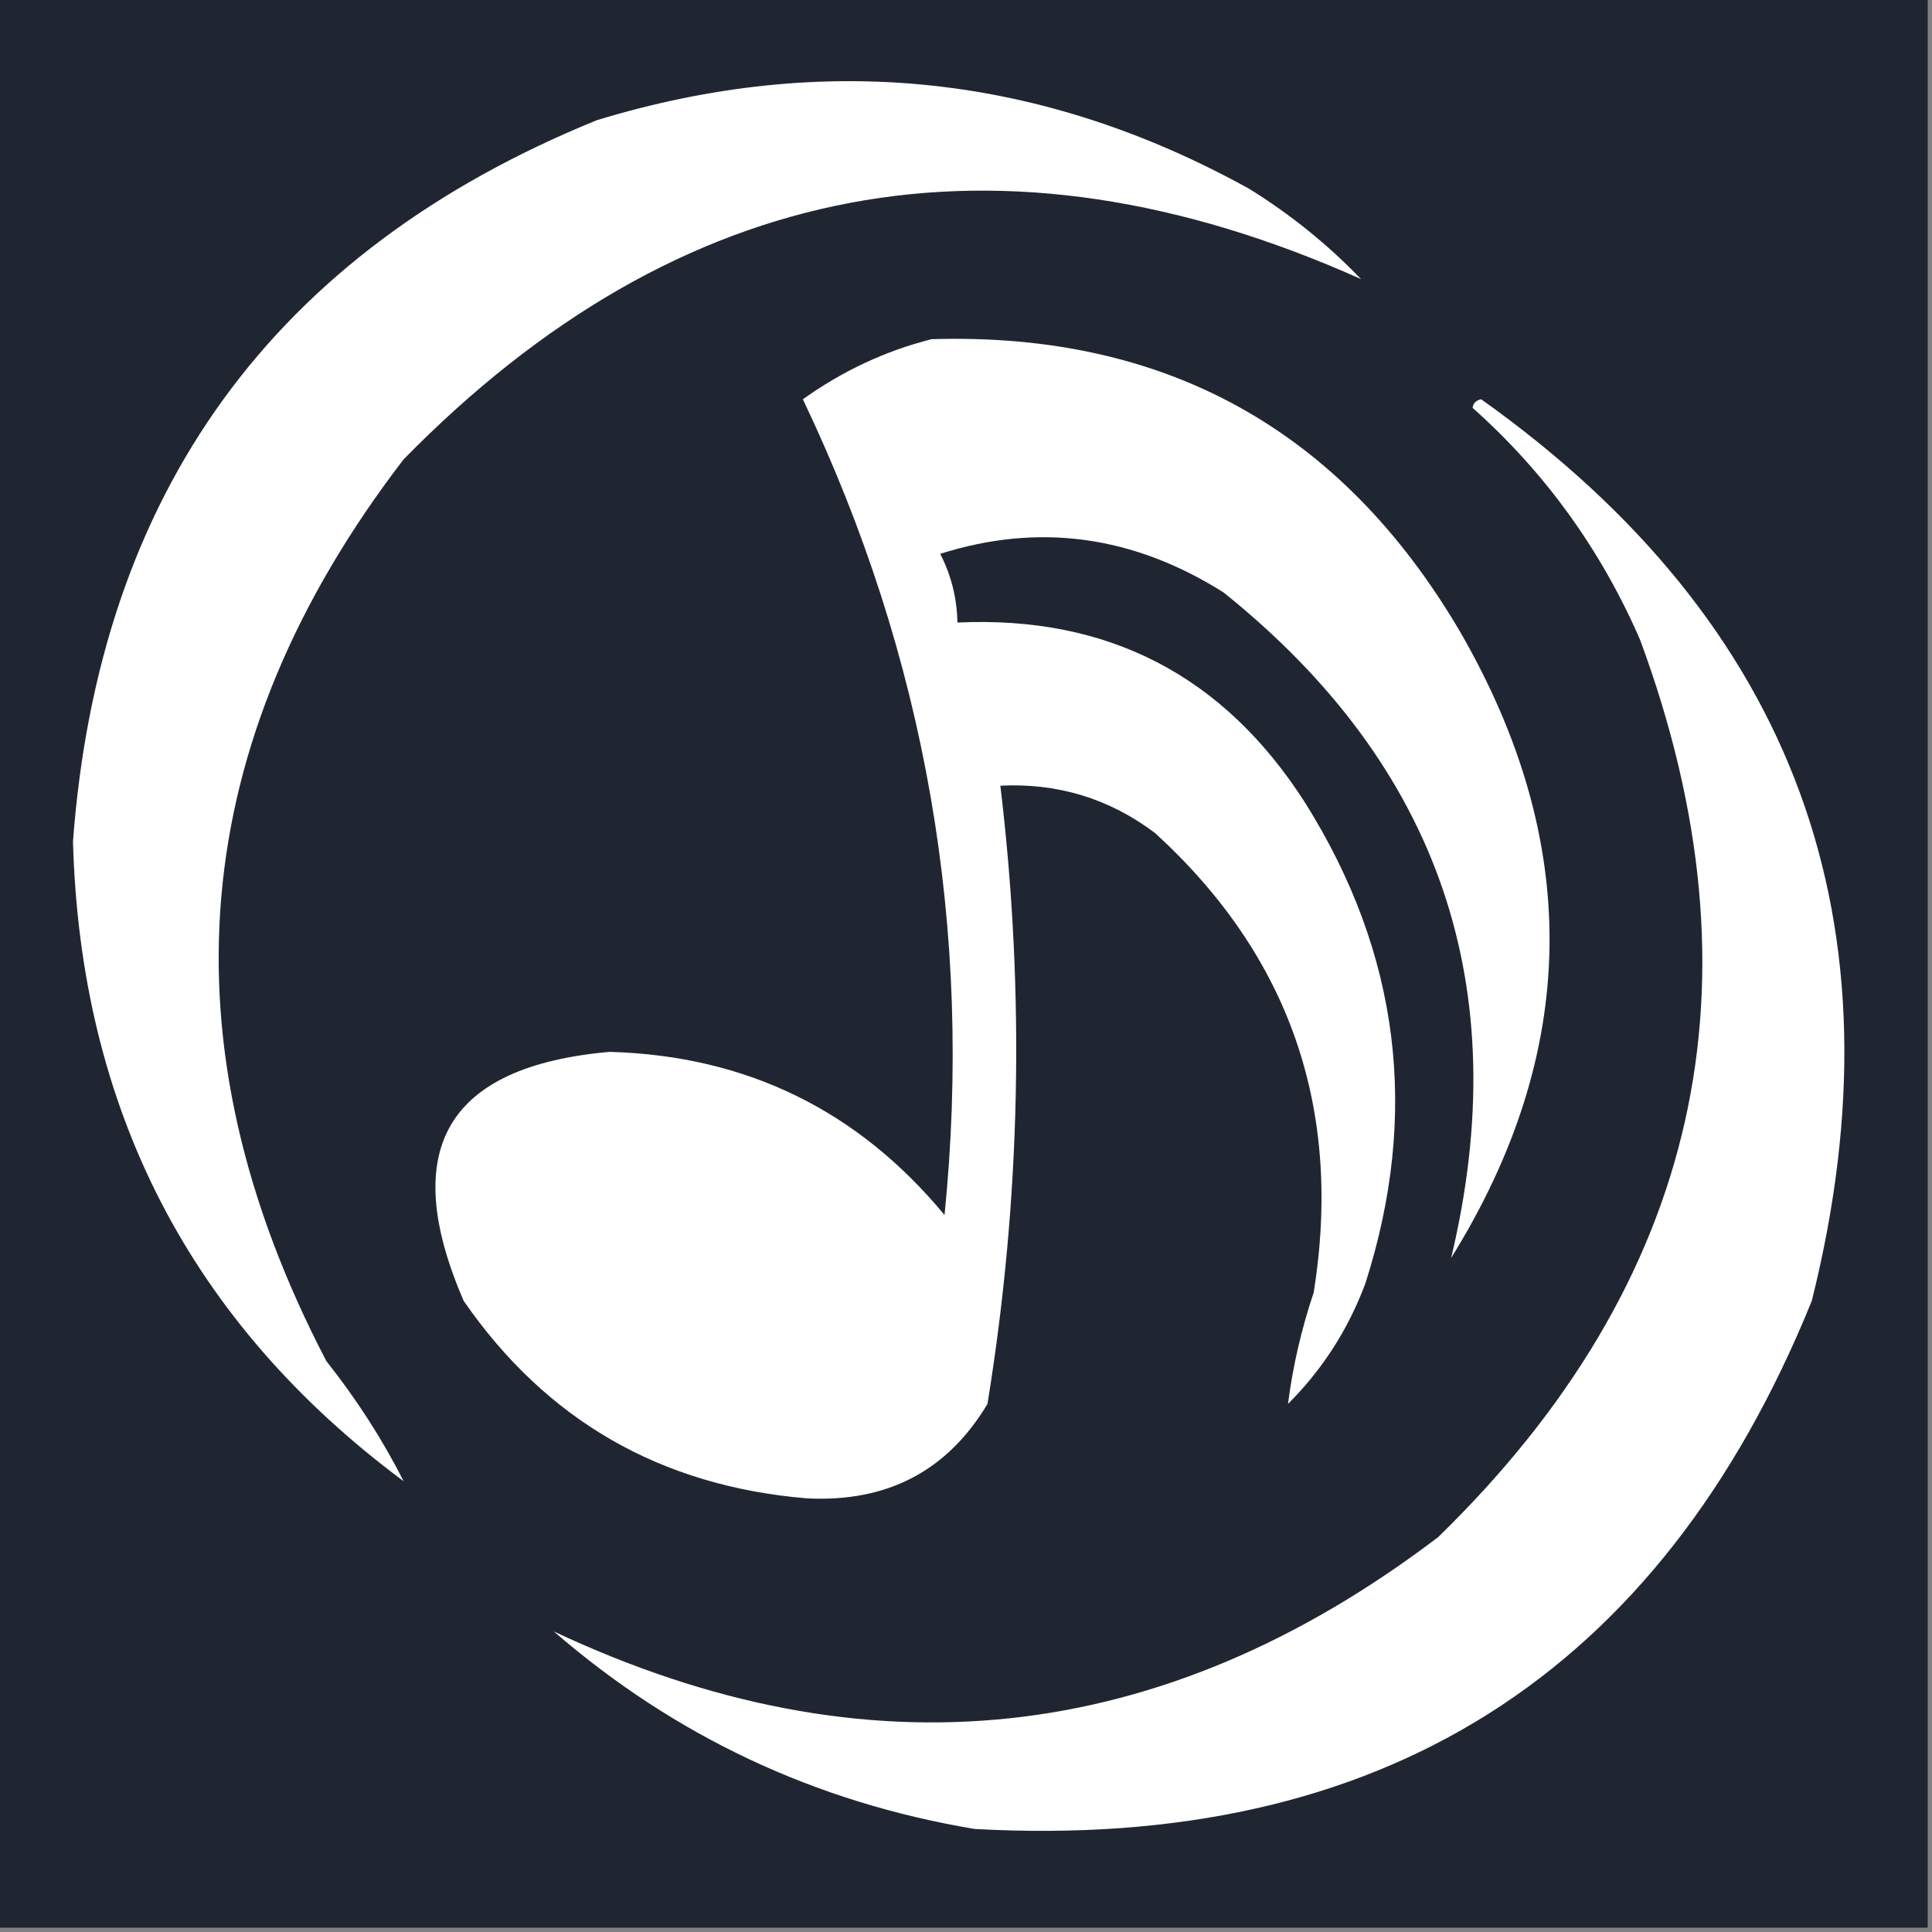 <?xml version="1.0" encoding="UTF-8"?>
<!DOCTYPE svg PUBLIC "-//W3C//DTD SVG 1.1//EN" "http://www.w3.org/Graphics/SVG/1.1/DTD/svg11.dtd">
<svg fill="#FFFFFF" xmlns="http://www.w3.org/2000/svg" version="1.1" width="225px" height="225px" style="shape-rendering:geometricPrecision; text-rendering:geometricPrecision; image-rendering:optimizeQuality; fill-rule:evenodd; clip-rule:evenodd" xmlns:xlink="http://www.w3.org/1999/xlink">
<rect width="100%" height="100%" fill="#808080" stroke="none"/>
<g><path style="opacity:1" fill="#202631" d="M -0.5,-0.5 C 74.5,-0.5 149.5,-0.5 224.5,-0.5C 224.5,74.5 224.5,149.5 224.5,224.5C 149.5,224.5 74.5,224.5 -0.5,224.5C -0.5,149.5 -0.5,74.5 -0.5,-0.5 Z"/></g>
<g><path style="opacity:1" d="M 158.5,32.5 C 116.362,13.665 79.195,20.665 47,53.5C 21.694,86.485 18.694,121.485 38,158.5C 41.57,163.015 44.57,167.682 47,172.5C 22.194,154.059 9.36,129.225 8.5,98C 11.534,57.317 31.867,29.317 69.5,14C 95.971,5.933 121.304,8.6 145.5,22C 150.311,24.985 154.644,28.485 158.5,32.5 Z"/></g>
<g><path style="opacity:1" fill="#202631" d="M 158.5,32.5 C 159.756,32.461 160.756,32.961 161.5,34C 160.002,34.585 159.002,34.085 158.5,32.5 Z"/></g>
<g><path style="opacity:1" d="M 108.5,39.5 C 135.68,38.675 156.18,50.008 170,73.5C 184.273,98.145 183.939,122.478 169,146.5C 176.512,115.038 167.678,89.204 142.5,69C 131.979,62.357 120.979,60.857 109.5,64.5C 110.785,67.02 111.452,69.687 111.5,72.5C 129.038,71.686 142.538,78.686 152,93.5C 163.014,111.05 165.347,129.717 159,149.5C 156.997,154.846 153.997,159.513 150,163.5C 150.554,159.147 151.554,154.814 153,150.5C 156.393,129.184 150.226,111.351 134.5,97C 129.184,93.003 123.184,91.17 116.5,91.5C 119.39,115.565 118.89,139.565 115,163.5C 110.341,171.298 103.341,174.965 94,174.5C 76.953,173.086 63.62,165.419 54,151.5C 46.358,133.839 52.025,124.172 71,122.5C 86.889,122.944 99.889,129.278 110,141.5C 113.347,108.244 107.847,76.578 93.5,46.5C 98.136,43.187 103.136,40.853 108.5,39.5 Z"/></g>
<g><path style="opacity:1" d="M 171.5,47.5 C 171.56,46.957 171.893,46.624 172.5,46.5C 209.141,72.574 221.974,107.574 211,151.5C 193.307,195.113 160.807,215.613 113.5,213C 94.96,209.895 78.627,202.228 64.5,190C 100.974,207.144 135.307,203.477 167.5,179C 197.96,149.323 205.793,114.489 191,74.5C 186.438,64.018 179.938,55.018 171.5,47.5 Z"/></g>
</svg>

